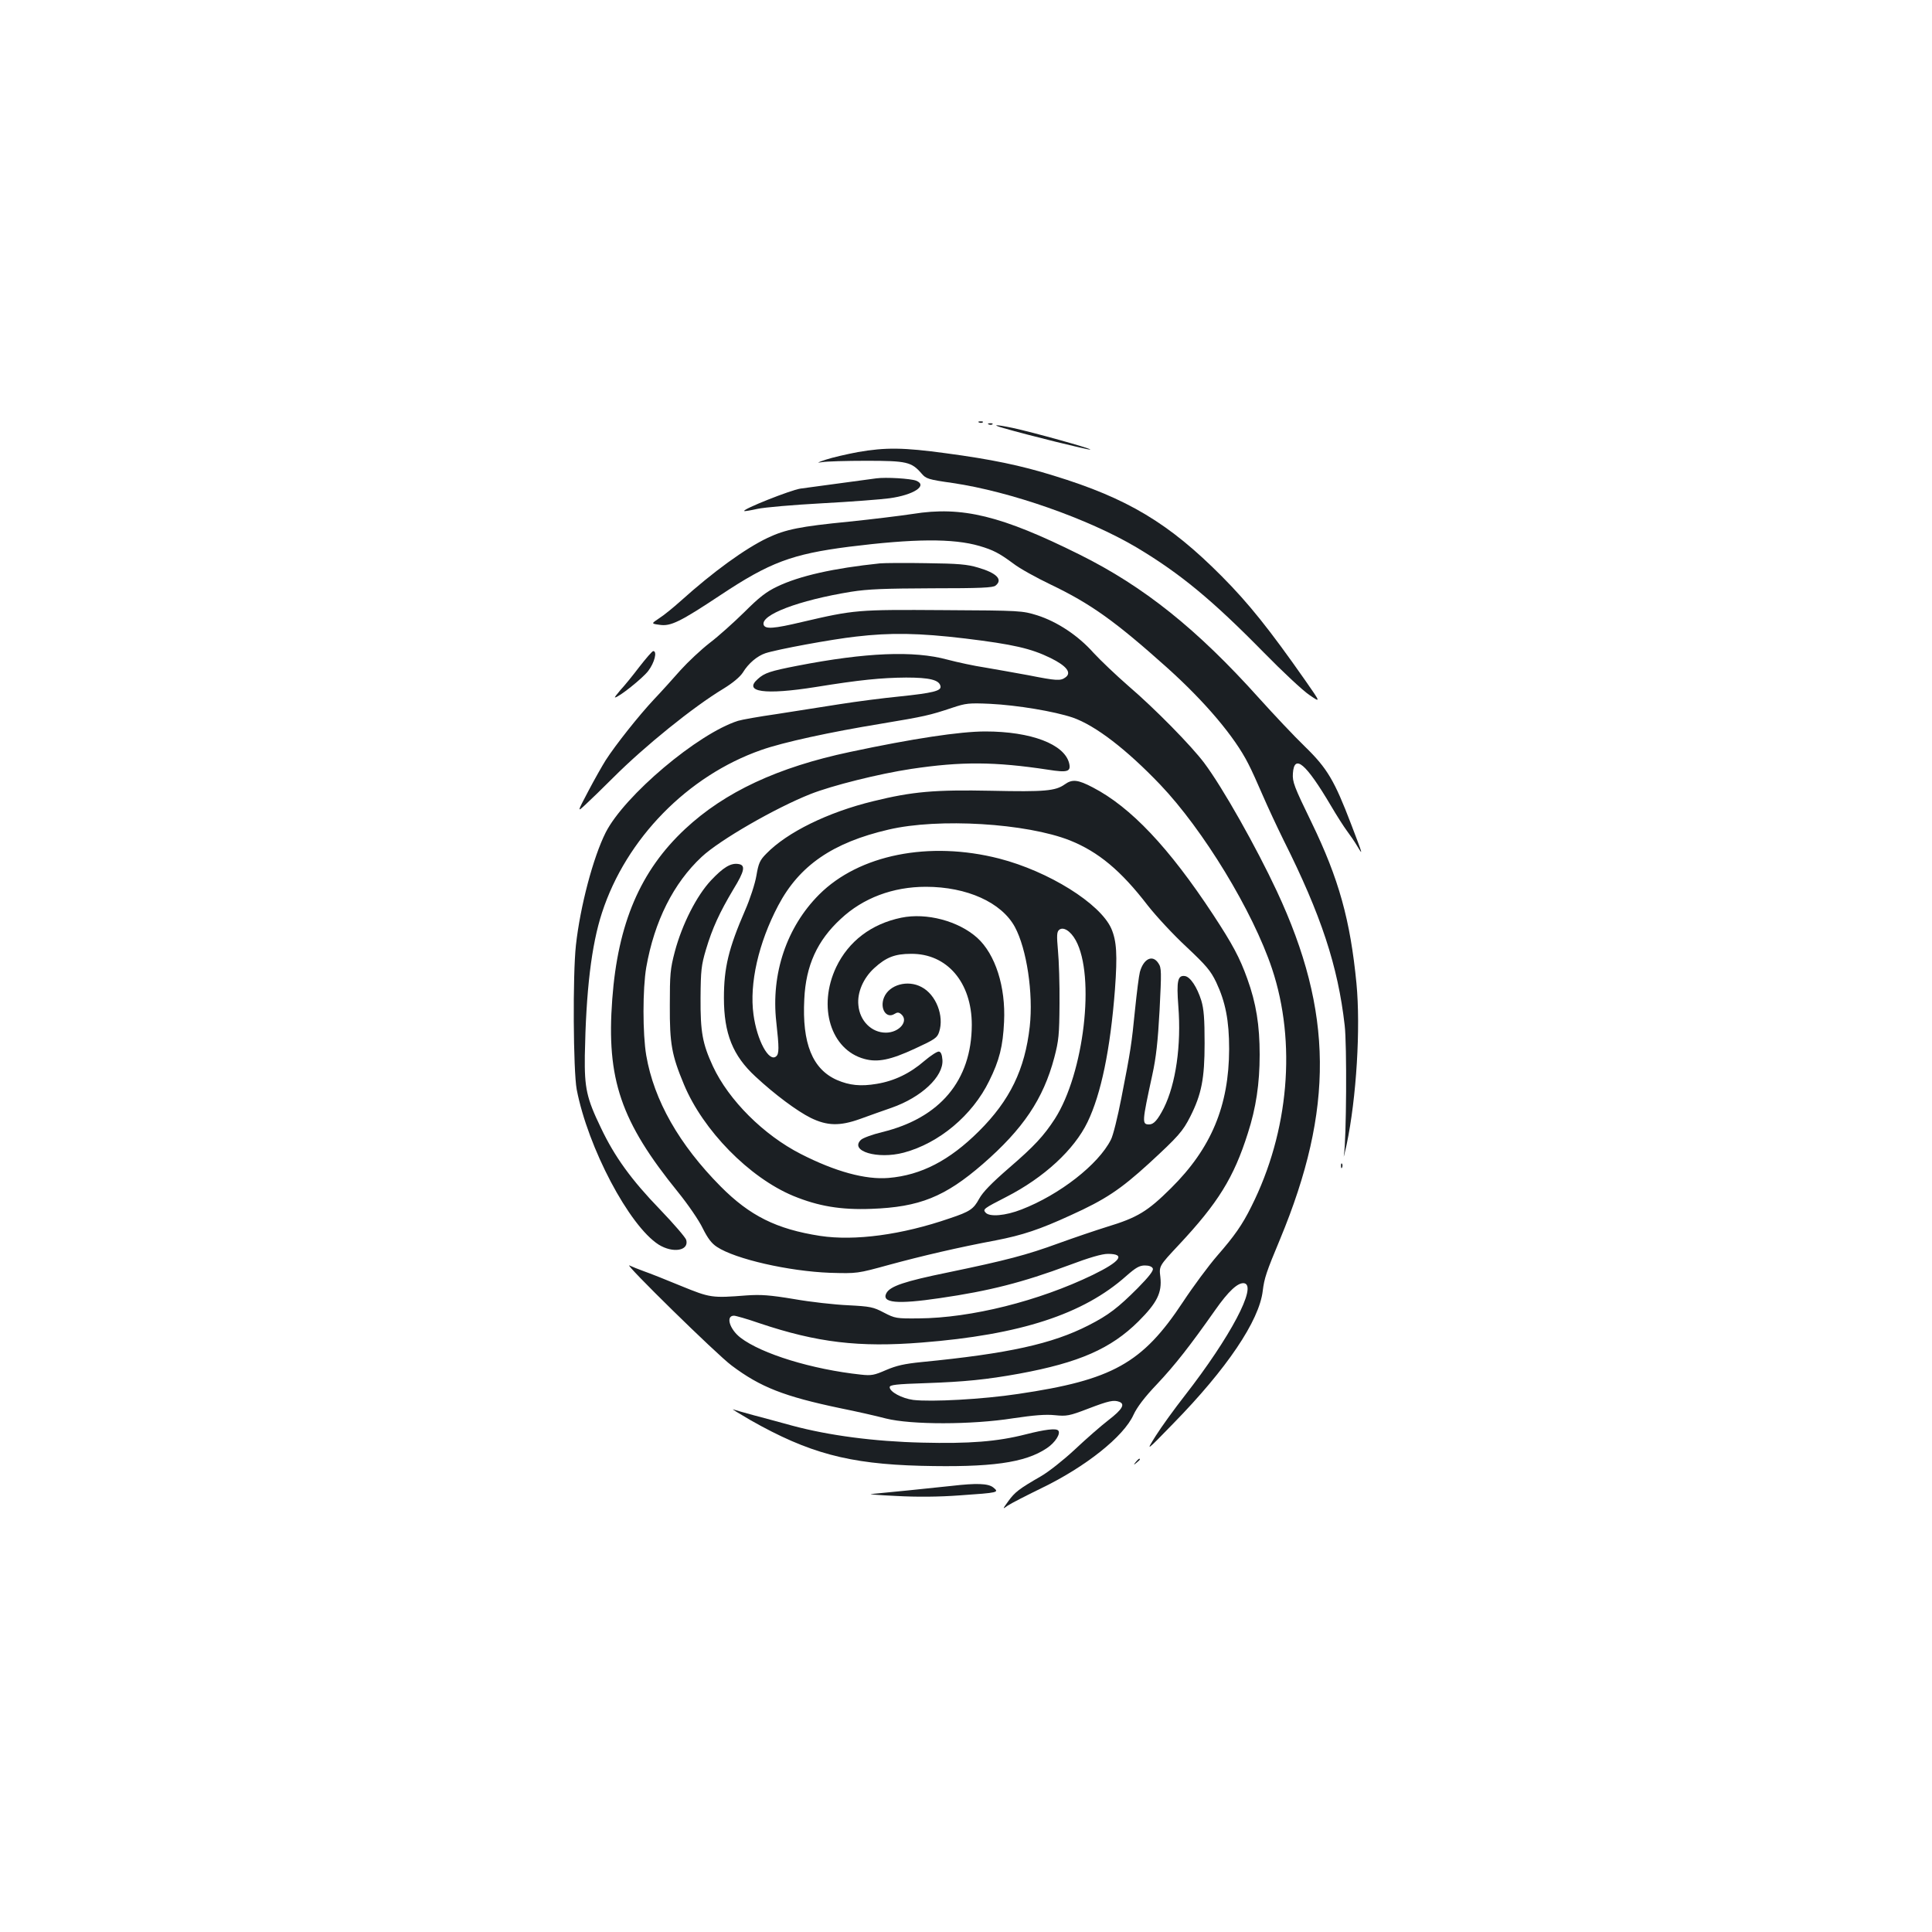 <?xml version="1.0" standalone="no"?>
<!DOCTYPE svg PUBLIC "-//W3C//DTD SVG 20010904//EN"
 "http://www.w3.org/TR/2001/REC-SVG-20010904/DTD/svg10.dtd">
<svg version="1.0" xmlns="http://www.w3.org/2000/svg"
 width="1000pt" height="1000pt" viewBox="0 0 1000 1000"
 preserveAspectRatio="xMidYMid meet">
<g transform="translate(0,1000) scale(0.1,-0.1)"
fill="#1b1f23" stroke="none">
<path d="M5068 7813 c7 -3 16 -2 19 1 4 3 -2 6 -13 5 -11 0 -14 -3 -6 -6z"/>
<path d="M5118 7803 c7 -3 16 -2 19 1 4 3 -2 6 -13 5 -11 0 -14 -3 -6 -6z"/>
<path d="M5195 7784 c128 -37 440 -114 448 -111 12 4 -302 91 -401 112 -90 19
-114 18 -47 -1z"/>
<path d="M4440 7660 c-58 -11 -132 -28 -165 -39 -45 -15 -50 -18 -20 -13 22 4
126 7 230 7 209 0 233 -6 285 -66 23 -27 34 -31 161 -49 299 -44 701 -185 951
-333 226 -135 392 -272 659 -544 97 -99 203 -198 236 -220 60 -41 60 -41 -21
75 -187 267 -294 400 -431 538 -274 276 -489 405 -871 522 -170 53 -325 85
-558 116 -220 30 -312 31 -456 6z"/>
<path d="M4535 7524 c-143 -19 -341 -46 -392 -53 -52 -8 -301 -107 -291 -116
2 -2 32 3 68 11 36 8 187 21 335 29 149 8 306 20 349 26 125 17 200 66 138 91
-29 11 -156 19 -207 12z"/>
<path d="M4725 7340 c-66 -10 -214 -28 -330 -40 -255 -25 -328 -40 -422 -84
-117 -56 -280 -174 -449 -326 -38 -34 -88 -75 -112 -90 -42 -28 -42 -28 2 -34
57 -9 106 15 317 155 253 168 368 211 663 249 336 42 539 44 676 4 71 -21 102
-37 175 -91 32 -25 119 -73 192 -108 209 -100 336 -191 604 -431 196 -176 350
-358 420 -497 17 -32 50 -106 75 -164 25 -58 74 -163 108 -232 194 -387 281
-651 316 -958 12 -98 9 -592 -4 -673 -3 -19 3 6 14 55 51 242 73 604 51 835
-32 328 -91 541 -232 832 -91 187 -100 211 -97 255 7 103 67 52 196 -166 31
-53 69 -112 84 -132 15 -20 40 -56 54 -80 30 -50 29 -46 -33 116 -86 225 -123
288 -238 400 -57 55 -163 168 -237 250 -322 359 -597 579 -931 745 -404 201
-607 251 -862 210z"/>
<path d="M4555 7084 c-241 -25 -418 -65 -532 -120 -57 -27 -94 -56 -170 -132
-54 -53 -135 -126 -180 -160 -45 -35 -112 -98 -150 -140 -37 -42 -99 -111
-138 -152 -78 -83 -200 -237 -250 -315 -17 -27 -58 -99 -90 -160 -58 -110 -58
-110 -14 -69 24 22 89 85 144 140 162 162 413 365 569 459 49 30 86 61 101 84
29 48 75 86 117 100 61 20 342 72 468 86 179 21 325 19 567 -10 246 -30 339
-51 441 -101 83 -41 110 -76 77 -100 -26 -19 -45 -18 -192 11 -71 13 -172 31
-225 40 -54 8 -142 27 -195 41 -173 47 -421 37 -776 -32 -139 -27 -170 -37
-204 -68 -78 -68 35 -84 299 -42 228 37 340 48 468 49 121 0 172 -12 178 -45
5 -24 -40 -35 -213 -53 -82 -8 -222 -26 -310 -40 -88 -14 -234 -37 -325 -51
-91 -13 -181 -29 -200 -35 -208 -66 -588 -387 -685 -578 -65 -129 -132 -383
-154 -583 -17 -154 -14 -649 4 -747 58 -301 271 -705 424 -803 74 -46 158 -32
143 24 -3 12 -64 83 -136 158 -148 153 -235 273 -306 423 -74 153 -85 206 -83
372 6 336 34 573 89 741 125 384 444 709 824 842 113 40 357 93 620 136 227
38 250 43 370 83 69 23 85 25 195 20 141 -7 332 -39 427 -71 118 -41 279 -165
453 -347 223 -234 479 -654 579 -953 127 -381 88 -843 -107 -1231 -47 -95 -88
-153 -177 -255 -45 -52 -125 -160 -177 -239 -210 -318 -365 -404 -853 -476
-185 -28 -449 -42 -543 -31 -59 8 -122 42 -122 66 0 12 33 16 190 21 197 7
310 18 481 49 309 57 474 129 617 271 96 96 122 148 113 229 -7 57 -7 57 96
167 202 216 284 347 357 578 42 130 61 256 61 406 0 152 -18 266 -64 393 -39
109 -76 178 -177 332 -229 348 -426 556 -622 658 -78 41 -107 44 -146 16 -48
-34 -103 -39 -379 -33 -294 6 -409 -4 -612 -54 -235 -57 -446 -161 -553 -271
-34 -34 -41 -50 -52 -115 -7 -41 -33 -121 -58 -178 -86 -198 -110 -298 -110
-454 0 -185 46 -299 163 -407 101 -94 216 -179 286 -214 86 -42 151 -43 255
-6 46 17 120 43 163 58 155 54 270 162 264 248 -2 27 -8 42 -18 43 -8 2 -42
-20 -75 -48 -75 -65 -156 -104 -247 -119 -83 -14 -141 -8 -206 20 -127 56
-181 190 -169 419 8 173 67 303 189 415 115 108 270 166 440 166 213 0 392
-81 461 -208 61 -113 96 -343 77 -515 -25 -222 -102 -382 -264 -543 -151 -150
-298 -227 -467 -241 -119 -10 -276 33 -454 124 -192 98 -373 278 -455 454 -54
117 -65 177 -64 354 1 143 4 169 28 250 33 111 71 193 142 312 59 96 64 126
25 131 -39 6 -78 -18 -141 -85 -74 -79 -149 -226 -187 -368 -24 -91 -26 -117
-26 -280 -1 -198 10 -257 73 -408 99 -238 338 -482 566 -577 129 -53 245 -73
404 -67 249 9 381 62 577 232 208 181 313 336 370 551 23 88 26 118 27 279 1
99 -3 223 -8 275 -7 78 -6 97 6 107 21 18 59 -5 86 -54 102 -185 43 -688 -108
-924 -58 -89 -106 -141 -237 -254 -90 -78 -136 -125 -155 -160 -29 -53 -47
-66 -152 -101 -249 -86 -492 -118 -671 -91 -226 35 -364 104 -515 256 -214
216 -345 445 -385 678 -19 111 -19 345 0 456 42 239 141 436 287 572 93 87
381 253 563 325 111 44 355 105 521 130 260 39 432 38 709 -4 101 -16 119 -10
109 33 -24 99 -197 165 -434 165 -131 0 -376 -37 -700 -106 -374 -79 -648
-207 -853 -398 -233 -217 -349 -490 -378 -882 -31 -414 44 -633 341 -999 51
-63 108 -146 127 -186 26 -52 46 -79 74 -97 95 -63 372 -126 585 -134 141 -4
141 -4 305 41 169 46 361 91 554 127 138 27 226 56 387 130 179 81 257 133
405 268 152 140 175 166 214 243 58 115 74 196 74 379 0 128 -4 177 -17 221
-22 70 -57 123 -85 127 -37 5 -44 -24 -34 -156 16 -202 -13 -402 -75 -527 -32
-62 -52 -85 -76 -85 -38 0 -37 11 16 255 20 91 29 173 38 337 10 198 10 219
-6 242 -30 47 -77 24 -96 -45 -5 -19 -16 -106 -25 -194 -18 -180 -22 -209 -71
-459 -19 -98 -43 -195 -54 -215 -65 -129 -266 -285 -462 -361 -84 -33 -167
-40 -187 -16 -15 17 -9 21 108 81 195 100 351 244 420 387 70 145 118 375 142
687 13 179 9 250 -19 315 -58 130 -324 296 -580 362 -363 93 -726 20 -932
-186 -168 -168 -250 -410 -222 -659 15 -136 15 -166 -1 -179 -37 -31 -99 83
-117 217 -22 160 26 371 128 564 109 207 282 326 571 393 259 61 714 33 939
-56 147 -59 264 -156 403 -337 44 -56 133 -152 200 -214 103 -97 125 -123 154
-183 48 -102 67 -198 67 -346 -1 -293 -92 -513 -301 -720 -121 -120 -173 -152
-331 -200 -58 -18 -170 -56 -250 -85 -167 -61 -270 -88 -573 -151 -225 -46
-299 -71 -319 -107 -27 -51 55 -59 277 -26 255 37 428 81 667 170 106 40 172
59 202 59 94 0 66 -39 -78 -109 -279 -135 -629 -223 -901 -225 -116 -1 -122 0
-180 30 -55 29 -70 32 -185 38 -69 3 -195 17 -280 32 -126 21 -172 24 -245 19
-181 -14 -188 -13 -340 49 -77 32 -163 66 -192 76 -28 10 -62 24 -75 30 -35
17 453 -462 529 -518 149 -112 272 -160 563 -221 80 -16 186 -40 235 -53 131
-33 444 -33 659 1 108 16 168 21 216 16 61 -6 74 -4 173 34 107 41 132 46 161
35 31 -12 14 -40 -56 -94 -39 -30 -118 -99 -174 -152 -58 -54 -136 -116 -176
-139 -113 -65 -135 -82 -169 -129 -31 -43 -31 -43 -3 -23 16 11 94 51 174 90
228 110 426 267 477 380 18 39 57 91 121 158 95 101 170 197 301 383 70 100
119 145 151 140 69 -13 -72 -279 -307 -581 -54 -69 -122 -163 -151 -209 -52
-83 -52 -83 90 63 278 284 446 533 464 688 8 65 18 96 90 268 279 673 275
1175 -17 1800 -106 227 -280 536 -376 664 -66 88 -254 280 -393 399 -63 55
-144 132 -180 171 -80 90 -188 161 -291 194 -78 24 -84 25 -487 27 -445 3
-459 2 -733 -62 -143 -34 -187 -37 -196 -15 -19 52 181 128 452 172 88 14 173
17 421 18 248 0 314 3 327 14 39 31 6 65 -90 93 -56 17 -103 21 -268 23 -110
2 -218 1 -240 -1z m1412 -3650 c4 -11 -20 -42 -78 -101 -102 -102 -151 -140
-255 -193 -188 -96 -414 -146 -864 -190 -89 -9 -129 -18 -183 -41 -62 -27 -76
-30 -131 -24 -252 27 -513 107 -623 191 -57 44 -78 114 -34 114 9 0 69 -17
132 -39 298 -100 515 -126 840 -100 509 40 836 146 1059 345 49 43 68 54 96
54 22 0 37 -6 41 -16z"/>
<path d="M3309 6548 c-35 -46 -79 -100 -98 -120 -18 -21 -31 -38 -28 -38 19 0
143 99 172 137 33 43 48 103 26 103 -5 0 -37 -37 -72 -82z"/>
<path d="M4665 5250 c-155 -32 -273 -122 -337 -256 -97 -205 -28 -428 146
-475 69 -19 136 -5 261 53 104 48 116 56 126 87 27 82 -16 193 -91 232 -72 39
-167 12 -194 -53 -24 -57 11 -113 54 -86 14 9 22 9 34 -1 42 -35 -9 -96 -79
-96 -74 0 -135 61 -142 142 -7 65 25 140 82 192 61 56 107 74 190 74 187 2
315 -148 315 -368 -1 -287 -164 -482 -465 -555 -49 -12 -99 -30 -109 -40 -60
-58 86 -102 222 -66 183 49 355 193 442 371 53 107 71 179 77 306 9 181 -45
350 -139 435 -97 87 -262 131 -393 104z"/>
<path d="M6941 3964 c0 -11 3 -14 6 -6 3 7 2 16 -1 19 -3 4 -6 -2 -5 -13z"/>
<path d="M3885 2649 c300 -170 507 -226 880 -236 364 -9 540 15 653 91 44 29
74 77 59 92 -12 12 -69 5 -167 -20 -149 -38 -292 -49 -538 -43 -249 6 -482 37
-672 88 -63 17 -153 42 -200 54 -47 13 -94 26 -105 30 -11 4 30 -21 90 -56z"/>
<path d="M5879 2433 c-13 -16 -12 -17 4 -4 9 7 17 15 17 17 0 8 -8 3 -21 -13z"/>
<path d="M4925 2309 c-89 -10 -369 -38 -415 -42 -19 -1 39 -6 128 -10 108 -6
221 -5 330 3 202 14 205 15 173 41 -26 21 -87 23 -216 8z"/>
</g>
</svg>
